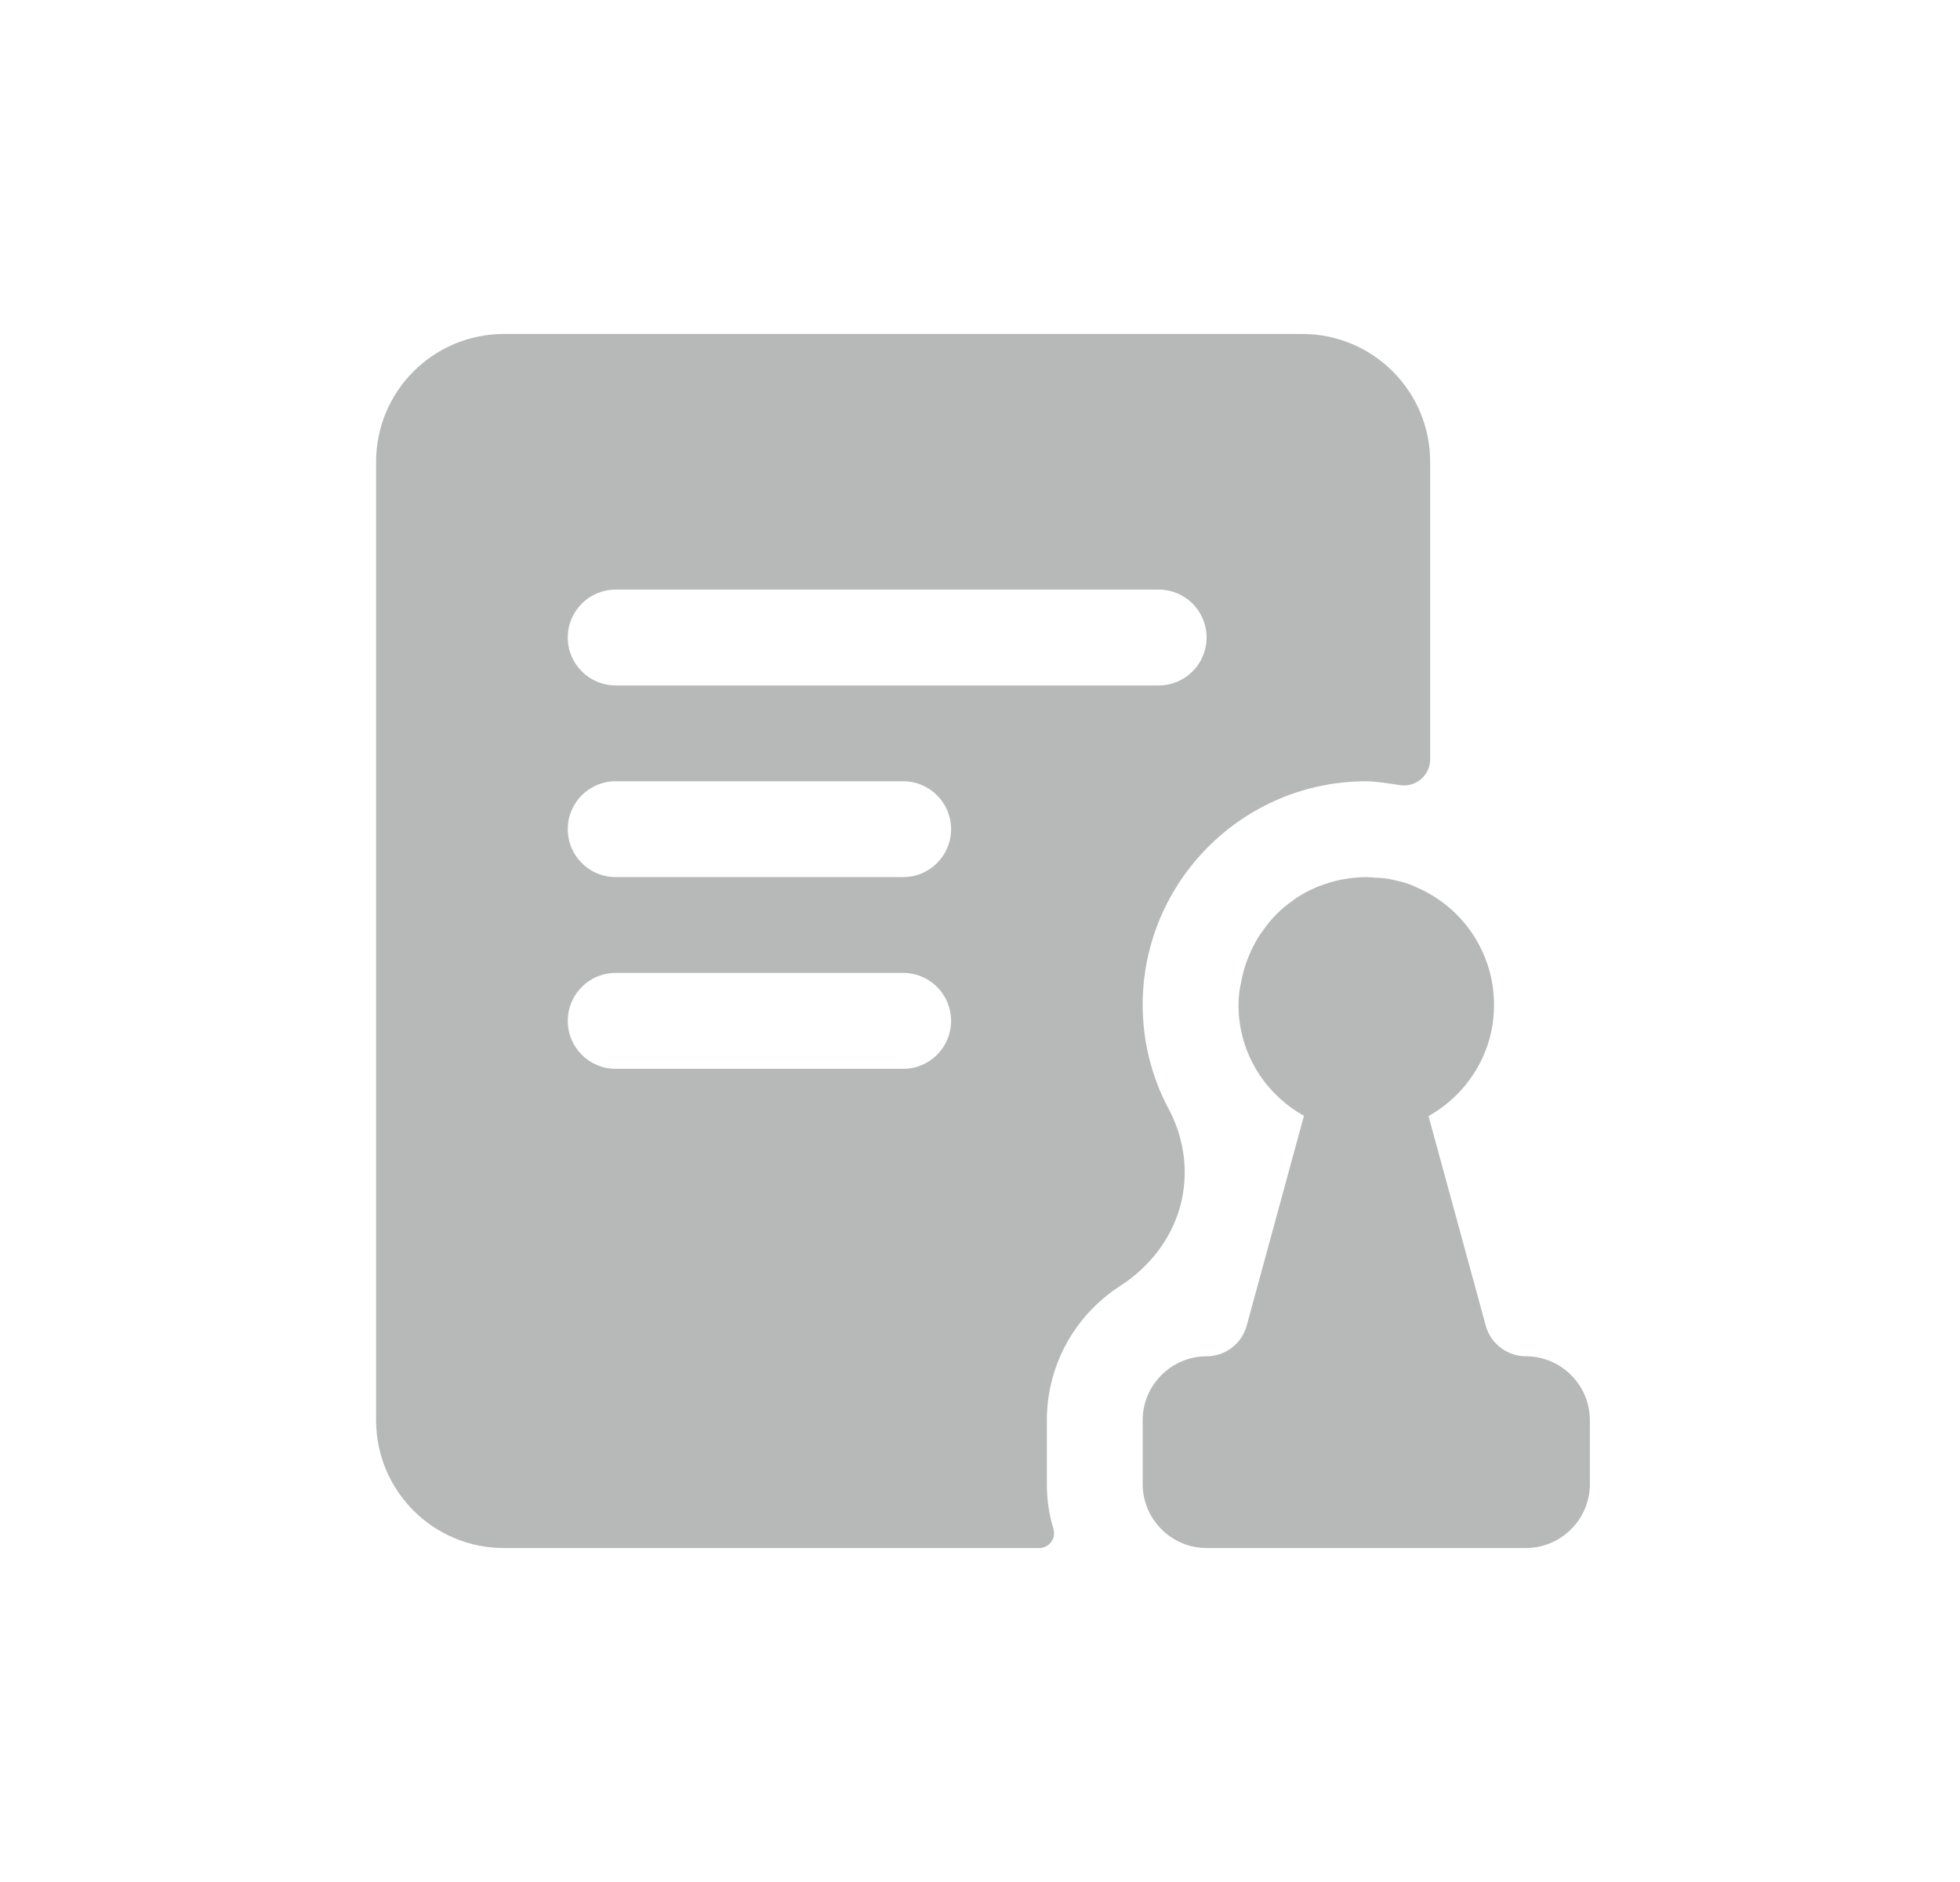 <?xml version="1.0" encoding="UTF-8"?>
<svg xmlns="http://www.w3.org/2000/svg" xmlns:xlink="http://www.w3.org/1999/xlink" width="25px" height="24px" viewBox="0 0 25 24" version="1.1">
  <title>icon-ht@2x</title>
  <g id="皮肤1" stroke="none" stroke-width="1" fill="none" fill-rule="evenodd">
    <g id="基础规范" transform="translate(-184, -3308)" fill="#B6B9B8" fill-rule="nonzero">
      <g id="icon-ht-2备份" transform="translate(184.501, 3308)">
        <g id="icon-ht" transform="translate(4, 4)">
          <path d="M14.963,13.296 C14.723,13.296 14.511,13.133 14.45,12.905 L13.72,10.233 C14.323,9.894 14.694,9.19 14.507,8.416 L14.507,8.416 C14.379,7.911 14.019,7.498 13.537,7.303 C13.537,7.303 13.533,7.303 13.533,7.299 C13.464,7.271 13.39,7.246 13.313,7.23 C13.248,7.214 13.183,7.201 13.117,7.197 C13.093,7.193 13.069,7.193 13.04,7.193 C13.003,7.189 12.963,7.185 12.926,7.185 C12.824,7.185 12.722,7.197 12.629,7.214 C12.612,7.218 12.6,7.218 12.584,7.222 C12.49,7.242 12.404,7.271 12.319,7.303 C12.303,7.311 12.286,7.316 12.27,7.324 C12.184,7.36 12.103,7.405 12.03,7.454 C12.017,7.462 12.009,7.47 11.997,7.479 C11.92,7.531 11.846,7.593 11.781,7.658 C11.781,7.658 11.777,7.658 11.777,7.662 C11.712,7.727 11.651,7.804 11.598,7.882 C11.59,7.894 11.581,7.906 11.573,7.914 C11.524,7.992 11.48,8.069 11.443,8.155 C11.435,8.171 11.431,8.187 11.423,8.204 C11.386,8.289 11.361,8.379 11.341,8.469 C11.337,8.481 11.337,8.497 11.333,8.509 C11.309,8.611 11.296,8.713 11.296,8.815 C11.296,9.426 11.634,9.951 12.131,10.229 L11.402,12.901 C11.341,13.133 11.129,13.296 10.889,13.296 C10.441,13.296 10.074,13.663 10.074,14.111 L10.074,14.926 C10.074,15.374 10.441,15.741 10.889,15.741 L14.963,15.741 C15.411,15.741 15.778,15.374 15.778,14.926 L15.778,14.111 C15.778,13.663 15.411,13.296 14.963,13.296 L14.963,13.296 Z M10.408,10.147 C10.192,9.744 10.074,9.287 10.074,8.815 C10.074,7.242 11.353,5.963 12.926,5.963 C13.028,5.963 13.195,5.987 13.354,6.012 C13.557,6.044 13.741,5.89 13.741,5.682 L13.741,1.889 C13.741,0.989 13.011,0.259 12.111,0.259 L1.926,0.259 C1.026,0.259 0.296,0.989 0.296,1.889 L0.296,14.111 C0.296,15.012 1.026,15.741 1.926,15.741 L8.754,15.741 C8.88,15.741 8.97,15.623 8.937,15.5 C8.88,15.321 8.852,15.126 8.852,14.926 L8.852,14.111 C8.852,13.394 9.223,12.763 9.785,12.4 C10.151,12.164 10.433,11.813 10.551,11.39 C10.665,10.974 10.612,10.53 10.408,10.147 L10.408,10.147 Z M7.019,9.63 L3.352,9.63 C3.014,9.63 2.741,9.357 2.741,9.019 C2.741,8.68 3.014,8.407 3.352,8.407 L7.019,8.407 C7.357,8.407 7.63,8.68 7.63,9.019 C7.63,9.357 7.357,9.63 7.019,9.63 Z M7.019,7.185 L3.352,7.185 C3.014,7.185 2.741,6.912 2.741,6.574 C2.741,6.236 3.014,5.963 3.352,5.963 L7.019,5.963 C7.357,5.963 7.63,6.236 7.63,6.574 C7.63,6.912 7.357,7.185 7.019,7.185 Z M3.352,4.741 C3.014,4.741 2.741,4.468 2.741,4.13 C2.741,3.791 3.014,3.519 3.352,3.519 L10.278,3.519 C10.616,3.519 10.889,3.791 10.889,4.13 C10.889,4.468 10.616,4.741 10.278,4.741 L3.352,4.741 Z" id="形状"></path>
        </g>
      </g>
    </g>
  </g>
</svg>

